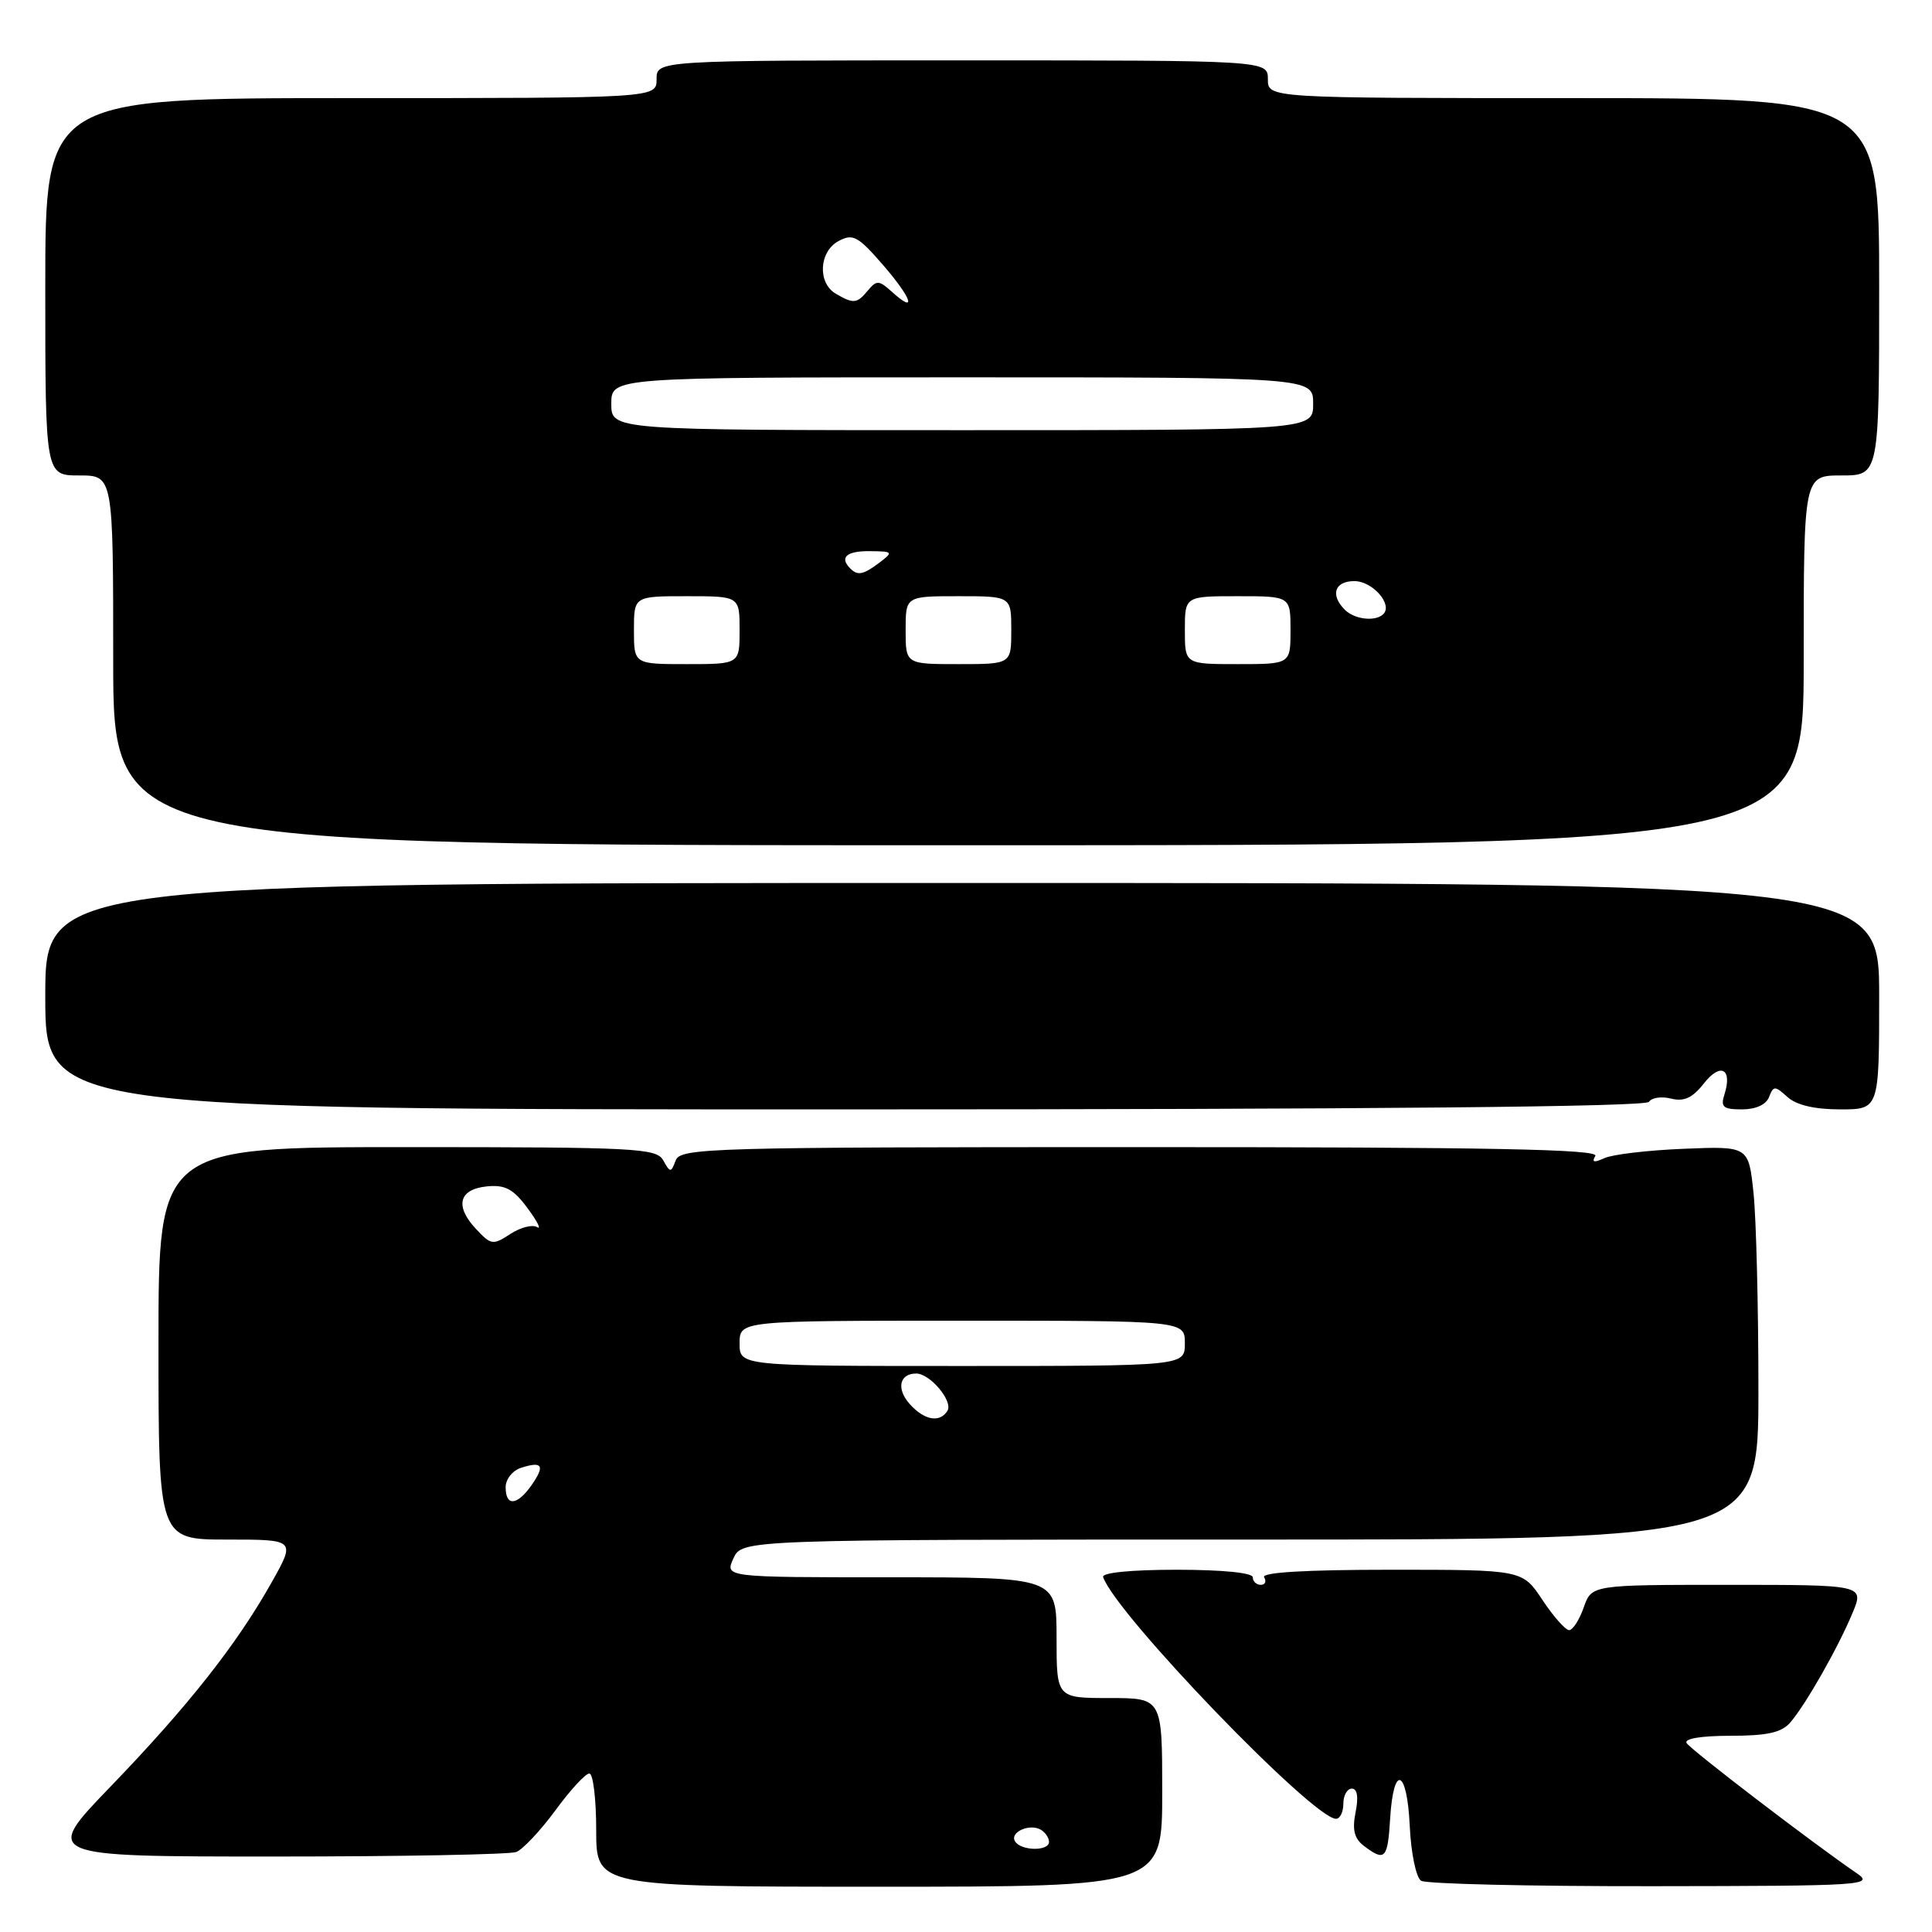 <?xml version="1.0" encoding="UTF-8" standalone="no"?>
<!DOCTYPE svg PUBLIC "-//W3C//DTD SVG 1.1//EN" "http://www.w3.org/Graphics/SVG/1.1/DTD/svg11.dtd" >
<svg xmlns="http://www.w3.org/2000/svg" xmlns:xlink="http://www.w3.org/1999/xlink" version="1.1" viewBox="0 0 256 256">
 <g >
 <path fill="currentColor"
d=" M 154.00 237.50 C 154.00 225.00 154.00 225.00 147.00 225.00 C 140.00 225.00 140.00 225.00 140.00 217.00 C 140.00 209.00 140.00 209.00 118.02 209.00 C 96.04 209.00 96.04 209.00 97.18 206.50 C 98.32 204.00 98.32 204.00 165.66 204.00 C 233.00 204.00 233.00 204.00 233.00 184.15 C 233.00 173.23 232.71 161.50 232.35 158.08 C 231.70 151.87 231.70 151.87 223.10 152.22 C 218.37 152.41 213.64 152.97 212.59 153.46 C 211.21 154.09 210.88 154.01 211.39 153.17 C 211.94 152.28 197.45 152.00 151.17 152.00 C 94.04 152.00 90.17 152.11 89.54 153.75 C 88.90 155.42 88.82 155.42 87.88 153.75 C 86.98 152.14 84.29 152.00 53.95 152.00 C 21.00 152.00 21.00 152.00 21.00 178.00 C 21.00 204.00 21.00 204.00 30.10 204.00 C 39.19 204.00 39.19 204.00 35.95 209.75 C 31.34 217.94 24.89 226.11 14.63 236.75 C 5.71 246.00 5.71 246.00 36.27 246.00 C 53.08 246.00 67.54 245.73 68.41 245.40 C 69.27 245.06 71.60 242.59 73.58 239.90 C 75.55 237.20 77.58 235.00 78.09 235.00 C 78.59 235.00 79.00 238.38 79.00 242.50 C 79.00 250.00 79.00 250.00 116.50 250.00 C 154.00 250.00 154.00 250.00 154.00 237.50 Z  M 246.01 248.20 C 240.43 244.40 224.03 231.86 223.48 230.96 C 223.12 230.38 225.44 230.00 229.29 230.00 C 234.14 230.00 236.06 229.58 237.21 228.25 C 239.25 225.90 243.54 218.36 245.46 213.75 C 247.03 210.00 247.03 210.00 228.96 210.00 C 210.90 210.00 210.90 210.00 209.85 213.00 C 209.27 214.65 208.40 216.00 207.92 216.00 C 207.43 216.00 205.84 214.20 204.38 212.00 C 201.73 208.00 201.73 208.00 184.31 208.00 C 172.95 208.00 167.10 208.35 167.50 209.00 C 167.84 209.55 167.64 210.00 167.06 210.00 C 166.48 210.00 166.00 209.55 166.00 209.00 C 166.00 208.40 161.97 208.00 155.92 208.00 C 149.84 208.00 145.97 208.39 146.17 208.97 C 147.85 213.88 173.99 241.00 177.03 241.00 C 177.56 241.00 178.00 240.10 178.00 239.00 C 178.00 237.90 178.51 237.00 179.12 237.00 C 179.85 237.00 180.03 238.11 179.62 240.14 C 179.16 242.47 179.44 243.62 180.75 244.61 C 183.51 246.70 183.88 246.32 184.20 240.99 C 184.64 233.68 186.45 234.36 186.80 241.97 C 186.97 245.59 187.64 248.78 188.30 249.21 C 188.96 249.63 202.78 249.95 219.00 249.93 C 247.07 249.90 248.38 249.81 246.01 248.20 Z  M 218.50 146.00 C 218.84 145.44 220.16 145.25 221.43 145.57 C 223.14 146.00 224.27 145.48 225.79 143.54 C 227.98 140.75 229.58 141.61 228.50 145.01 C 227.96 146.69 228.32 147.00 230.83 147.00 C 232.64 147.00 234.03 146.37 234.41 145.36 C 235.00 143.85 235.18 143.85 236.85 145.36 C 238.03 146.43 240.44 147.00 243.83 147.00 C 249.00 147.00 249.00 147.00 249.00 132.00 C 249.00 117.00 249.00 117.00 127.50 117.00 C 6.00 117.00 6.00 117.00 6.00 132.00 C 6.00 147.00 6.00 147.00 111.94 147.00 C 181.75 147.00 218.09 146.66 218.50 146.00 Z  M 239.00 87.50 C 239.00 63.00 239.00 63.00 244.00 63.00 C 249.00 63.00 249.00 63.00 249.00 38.00 C 249.00 13.00 249.00 13.00 208.50 13.00 C 168.00 13.00 168.00 13.00 168.00 10.50 C 168.00 8.00 168.00 8.00 127.50 8.00 C 87.00 8.00 87.00 8.00 87.00 10.50 C 87.00 13.00 87.00 13.00 46.50 13.00 C 6.00 13.00 6.00 13.00 6.00 38.00 C 6.00 63.00 6.00 63.00 10.50 63.00 C 15.00 63.00 15.00 63.00 15.00 87.50 C 15.00 112.00 15.00 112.00 127.00 112.00 C 239.00 112.00 239.00 112.00 239.00 87.50 Z  M 134.50 243.99 C 133.74 242.77 136.48 241.56 137.95 242.47 C 138.53 242.83 139.00 243.54 139.00 244.06 C 139.00 245.32 135.28 245.27 134.50 243.99 Z  M 67.00 197.07 C 67.00 195.99 67.92 194.84 69.08 194.48 C 71.89 193.58 72.24 194.21 70.42 196.81 C 68.52 199.52 67.00 199.63 67.00 197.07 Z  M 120.56 186.06 C 118.74 184.05 119.17 182.00 121.40 182.00 C 123.24 182.00 126.32 185.67 125.54 186.94 C 124.53 188.56 122.50 188.21 120.56 186.06 Z  M 98.00 178.00 C 98.00 175.00 98.00 175.00 127.50 175.00 C 157.00 175.00 157.00 175.00 157.00 178.00 C 157.00 181.00 157.00 181.00 127.50 181.00 C 98.00 181.00 98.00 181.00 98.00 178.00 Z  M 63.06 162.83 C 60.22 159.79 60.80 157.57 64.54 157.20 C 66.95 156.97 68.03 157.55 69.91 160.10 C 71.21 161.85 71.77 162.98 71.16 162.60 C 70.55 162.22 68.96 162.64 67.62 163.51 C 65.32 165.02 65.06 164.98 63.06 162.83 Z  M 84.00 83.50 C 84.00 79.00 84.00 79.00 91.00 79.00 C 98.00 79.00 98.00 79.00 98.00 83.50 C 98.00 88.00 98.00 88.00 91.00 88.00 C 84.00 88.00 84.00 88.00 84.00 83.50 Z  M 120.00 83.50 C 120.00 79.00 120.00 79.00 127.00 79.00 C 134.00 79.00 134.00 79.00 134.00 83.50 C 134.00 88.00 134.00 88.00 127.00 88.00 C 120.00 88.00 120.00 88.00 120.00 83.50 Z  M 157.00 83.50 C 157.00 79.00 157.00 79.00 164.00 79.00 C 171.00 79.00 171.00 79.00 171.00 83.50 C 171.00 88.00 171.00 88.00 164.00 88.00 C 157.00 88.00 157.00 88.00 157.00 83.50 Z  M 178.20 80.80 C 176.23 78.83 176.84 77.00 179.46 77.00 C 181.87 77.00 184.58 80.09 183.30 81.37 C 182.27 82.40 179.49 82.09 178.20 80.80 Z  M 112.67 75.33 C 111.20 73.86 112.16 73.00 115.25 73.03 C 118.32 73.06 118.39 73.14 116.56 74.53 C 114.40 76.16 113.65 76.32 112.67 75.33 Z  M 81.00 53.50 C 81.00 50.00 81.00 50.00 127.50 50.00 C 174.00 50.00 174.00 50.00 174.00 53.50 C 174.00 57.00 174.00 57.00 127.50 57.00 C 81.00 57.00 81.00 57.00 81.00 53.50 Z  M 110.75 38.92 C 108.30 37.49 108.52 33.32 111.13 31.93 C 113.02 30.92 113.69 31.29 117.03 35.14 C 120.86 39.57 121.54 41.71 118.15 38.64 C 116.49 37.13 116.15 37.11 115.02 38.47 C 113.55 40.25 113.11 40.29 110.75 38.92 Z "/>
</g>
</svg>